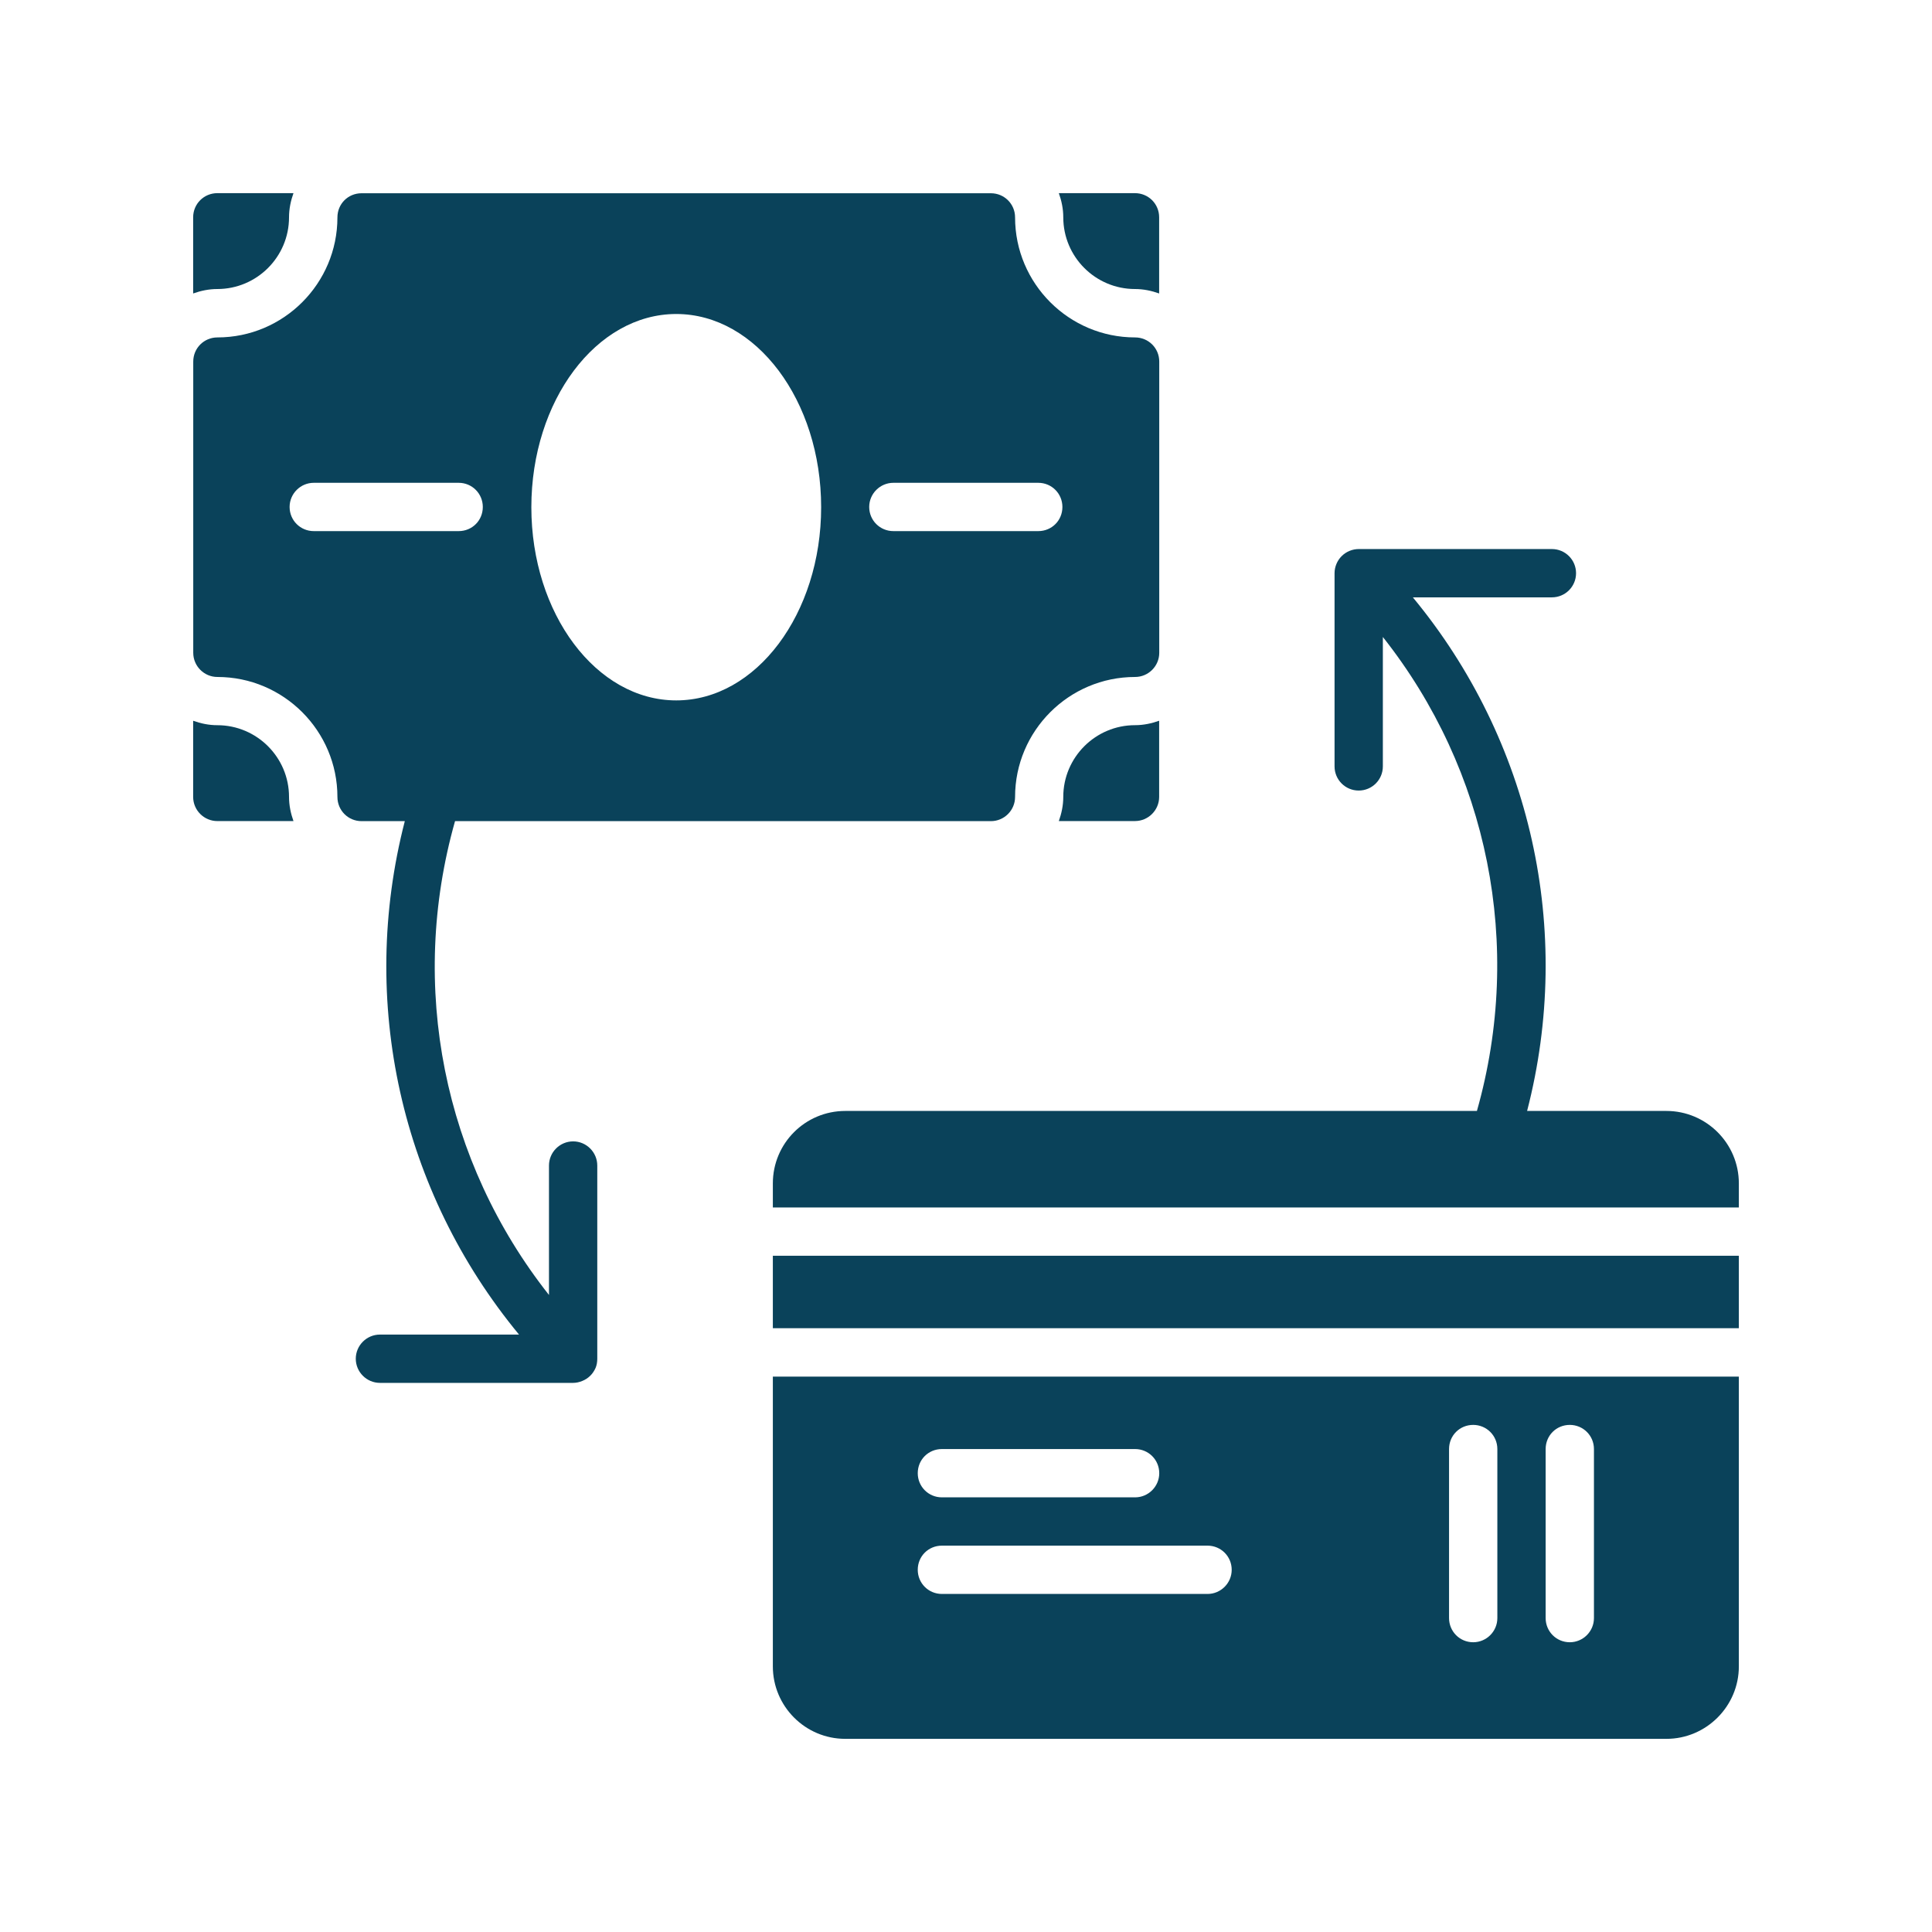 <?xml version="1.0" encoding="UTF-8" standalone="no"?>
<svg
   xmlns:dc="http://purl.org/dc/elements/1.1/"
   xmlns:cc="http://creativecommons.org/ns#"
   xmlns:rdf="http://www.w3.org/1999/02/22-rdf-syntax-ns#"
   xmlns:svg="http://www.w3.org/2000/svg"
   xmlns="http://www.w3.org/2000/svg"
   xmlns:sodipodi="http://sodipodi.sourceforge.net/DTD/sodipodi-0.dtd"
   xmlns:inkscape="http://www.inkscape.org/namespaces/inkscape"
   height="100px"
   width="100px"
   fill="#000000"
   version="1.1"
   x="0px"
   y="0px"
   viewBox="0 0 80 80"
   enable-background="new 0 0 80 80"
   xml:space="preserve"
   id="svg20"
   sodipodi:docname="virement.svg"
   inkscape:version="0.92.4 (5da689c313, 2019-01-14)"><defs
     id="defs24" /><sodipodi:namedview
     pagecolor="#ffffff"
     bordercolor="#666666"
     borderopacity="1"
     objecttolerance="10"
     gridtolerance="10"
     guidetolerance="10"
     inkscape:pageopacity="0"
     inkscape:pageshadow="2"
     inkscape:window-width="1920"
     inkscape:window-height="1016"
     id="namedview22"
     showgrid="false"
     inkscape:zoom="2.36"
     inkscape:cx="50"
     inkscape:cy="50"
     inkscape:window-x="0"
     inkscape:window-y="27"
     inkscape:window-maximized="1"
     inkscape:current-layer="svg20" /><g
     id="g18"
     style="fill:#0a425a;fill-opacity:1"><path
       d="M69.002,46.002h-5.768c1.934-7.482,0.164-15.347-4.731-21.267h5.758   c0.553,0,1-0.447,1-1s-0.447-1-1-1h-8c-0.13,0-0.26,0.026-0.382,0.077   c-0.245,0.101-0.44,0.296-0.541,0.541c-0.051,0.122-0.077,0.252-0.077,0.382v8   c0,0.553,0.447,1,1,1s1-0.447,1-1v-5.359c4.365,5.516,5.837,12.773,3.895,19.626   H35.002c-1.66,0-3,1.34-3,3v0.997h40v-0.997   C72.002,47.342,70.652,46.002,69.002,46.002z"
       id="path2"
       style="fill:#0a425a;fill-opacity:1" /><rect
       x="32.002"
       y="51.998"
       width="40"
       height="3"
       id="rect4"
       style="fill:#0a425a;fill-opacity:1" /><path
       d="M32.002,57.002v12c0,1.65,1.34,3,3,3h34c1.65,0,3-1.35,3-3v-12H32.002z    M39.002,60.002h8c0.55,0,1,0.44,1,1c0,0.55-0.45,1-1,1h-8c-0.56,0-1-0.45-1-1   C38.002,60.442,38.442,60.002,39.002,60.002z M50.002,66.002h-11c-0.56,0-1-0.45-1-1   c0-0.56,0.44-1,1-1h11c0.55,0,1,0.44,1,1C51.002,65.552,50.552,66.002,50.002,66.002z    M62.002,67.002c0,0.55-0.45,1-1,1c-0.56,0-1-0.45-1-1v-7c0-0.56,0.44-1,1-1   c0.55,0,1,0.44,1,1V67.002z M66.002,67.002c0,0.55-0.45,1-1,1c-0.56,0-1-0.45-1-1v-7   c0-0.56,0.44-1,1-1c0.55,0,1,0.44,1,1V67.002z"
       id="path6"
       style="fill:#0a425a;fill-opacity:1" /><path
       d="M47.002,13.972c-2.74,0-4.97-2.23-4.97-4.97c0-0.56-0.45-1-1-1H14.972   c-0.56,0-1,0.44-1,1c0,2.74-2.23,4.97-4.97,4.97c-0.55,0-1,0.44-1,1v12.06   c0,0.55,0.45,1,1,1c2.74,0,4.97,2.23,4.97,4.97c0,0.55,0.44,1,1,1h1.79   c-1.93,7.48-0.16,15.34,4.73,21.26h-5.76c-0.55,0-1,0.45-1,1s0.45,1,1,1h8   c0.13,0,0.26-0.03,0.38-0.08c0.25-0.1,0.44-0.29,0.55-0.54   c0.05-0.12,0.07-0.25,0.07-0.38v-8c0-0.55-0.45-1-1-1c-0.55,0-1,0.45-1,1v5.36   c-4.36-5.52-5.83-12.77-3.89-19.62H41.032c0.55,0,1-0.45,1-1   c0-2.74,2.23-4.97,4.97-4.97c0.55,0,1-0.45,1-1V14.972   C48.002,14.412,47.552,13.972,47.002,13.972z M18.992,21.992h-6c-0.55,0-1-0.44-1-1   c0-0.55,0.45-1,1-1h6c0.56,0,1,0.45,1,1C19.992,21.552,19.552,21.992,18.992,21.992z    M28.002,29.002c-3.31,0-6-3.59-6-8c0-4.41,2.69-8,6-8s6,3.59,6,8   C34.002,25.412,31.312,29.002,28.002,29.002z M42.992,21.992h-6c-0.55,0-1-0.44-1-1   c0-0.55,0.45-1,1-1h6c0.56,0,1,0.45,1,1C43.992,21.552,43.552,21.992,42.992,21.992z"
       id="path8"
       style="fill:#0a425a;fill-opacity:1" /><path
       d="M11.968,8.998c0-0.352,0.072-0.686,0.184-1H8.998c-0.55,0-1,0.44-1,1   v3.154c0.314-0.112,0.648-0.184,1-0.184   C10.636,11.968,11.968,10.636,11.968,8.998z"
       id="path10"
       style="fill:#0a425a;fill-opacity:1" /><path
       d="M46.998,11.968c0.352,0,0.686,0.072,1,0.184V8.998c0-0.56-0.45-1-1-1   h-3.154c0.112,0.314,0.184,0.648,0.184,1   C44.028,10.636,45.36,11.968,46.998,11.968z"
       id="path12"
       style="fill:#0a425a;fill-opacity:1" /><path
       d="M8.998,30.029c-0.352,0-0.686-0.072-1-0.184v3.154c0,0.55,0.45,1,1,1   h3.154c-0.112-0.314-0.184-0.648-0.184-1   C11.968,31.361,10.636,30.029,8.998,30.029z"
       id="path14"
       style="fill:#0a425a;fill-opacity:1" /><path
       d="M44.028,32.998c0,0.352-0.072,0.686-0.184,1h3.154c0.55,0,1-0.45,1-1   v-3.154c-0.314,0.112-0.648,0.184-1,0.184   C45.36,30.029,44.028,31.361,44.028,32.998z"
       id="path16"
       style="fill:#0a425a;fill-opacity:1" /></g></svg>